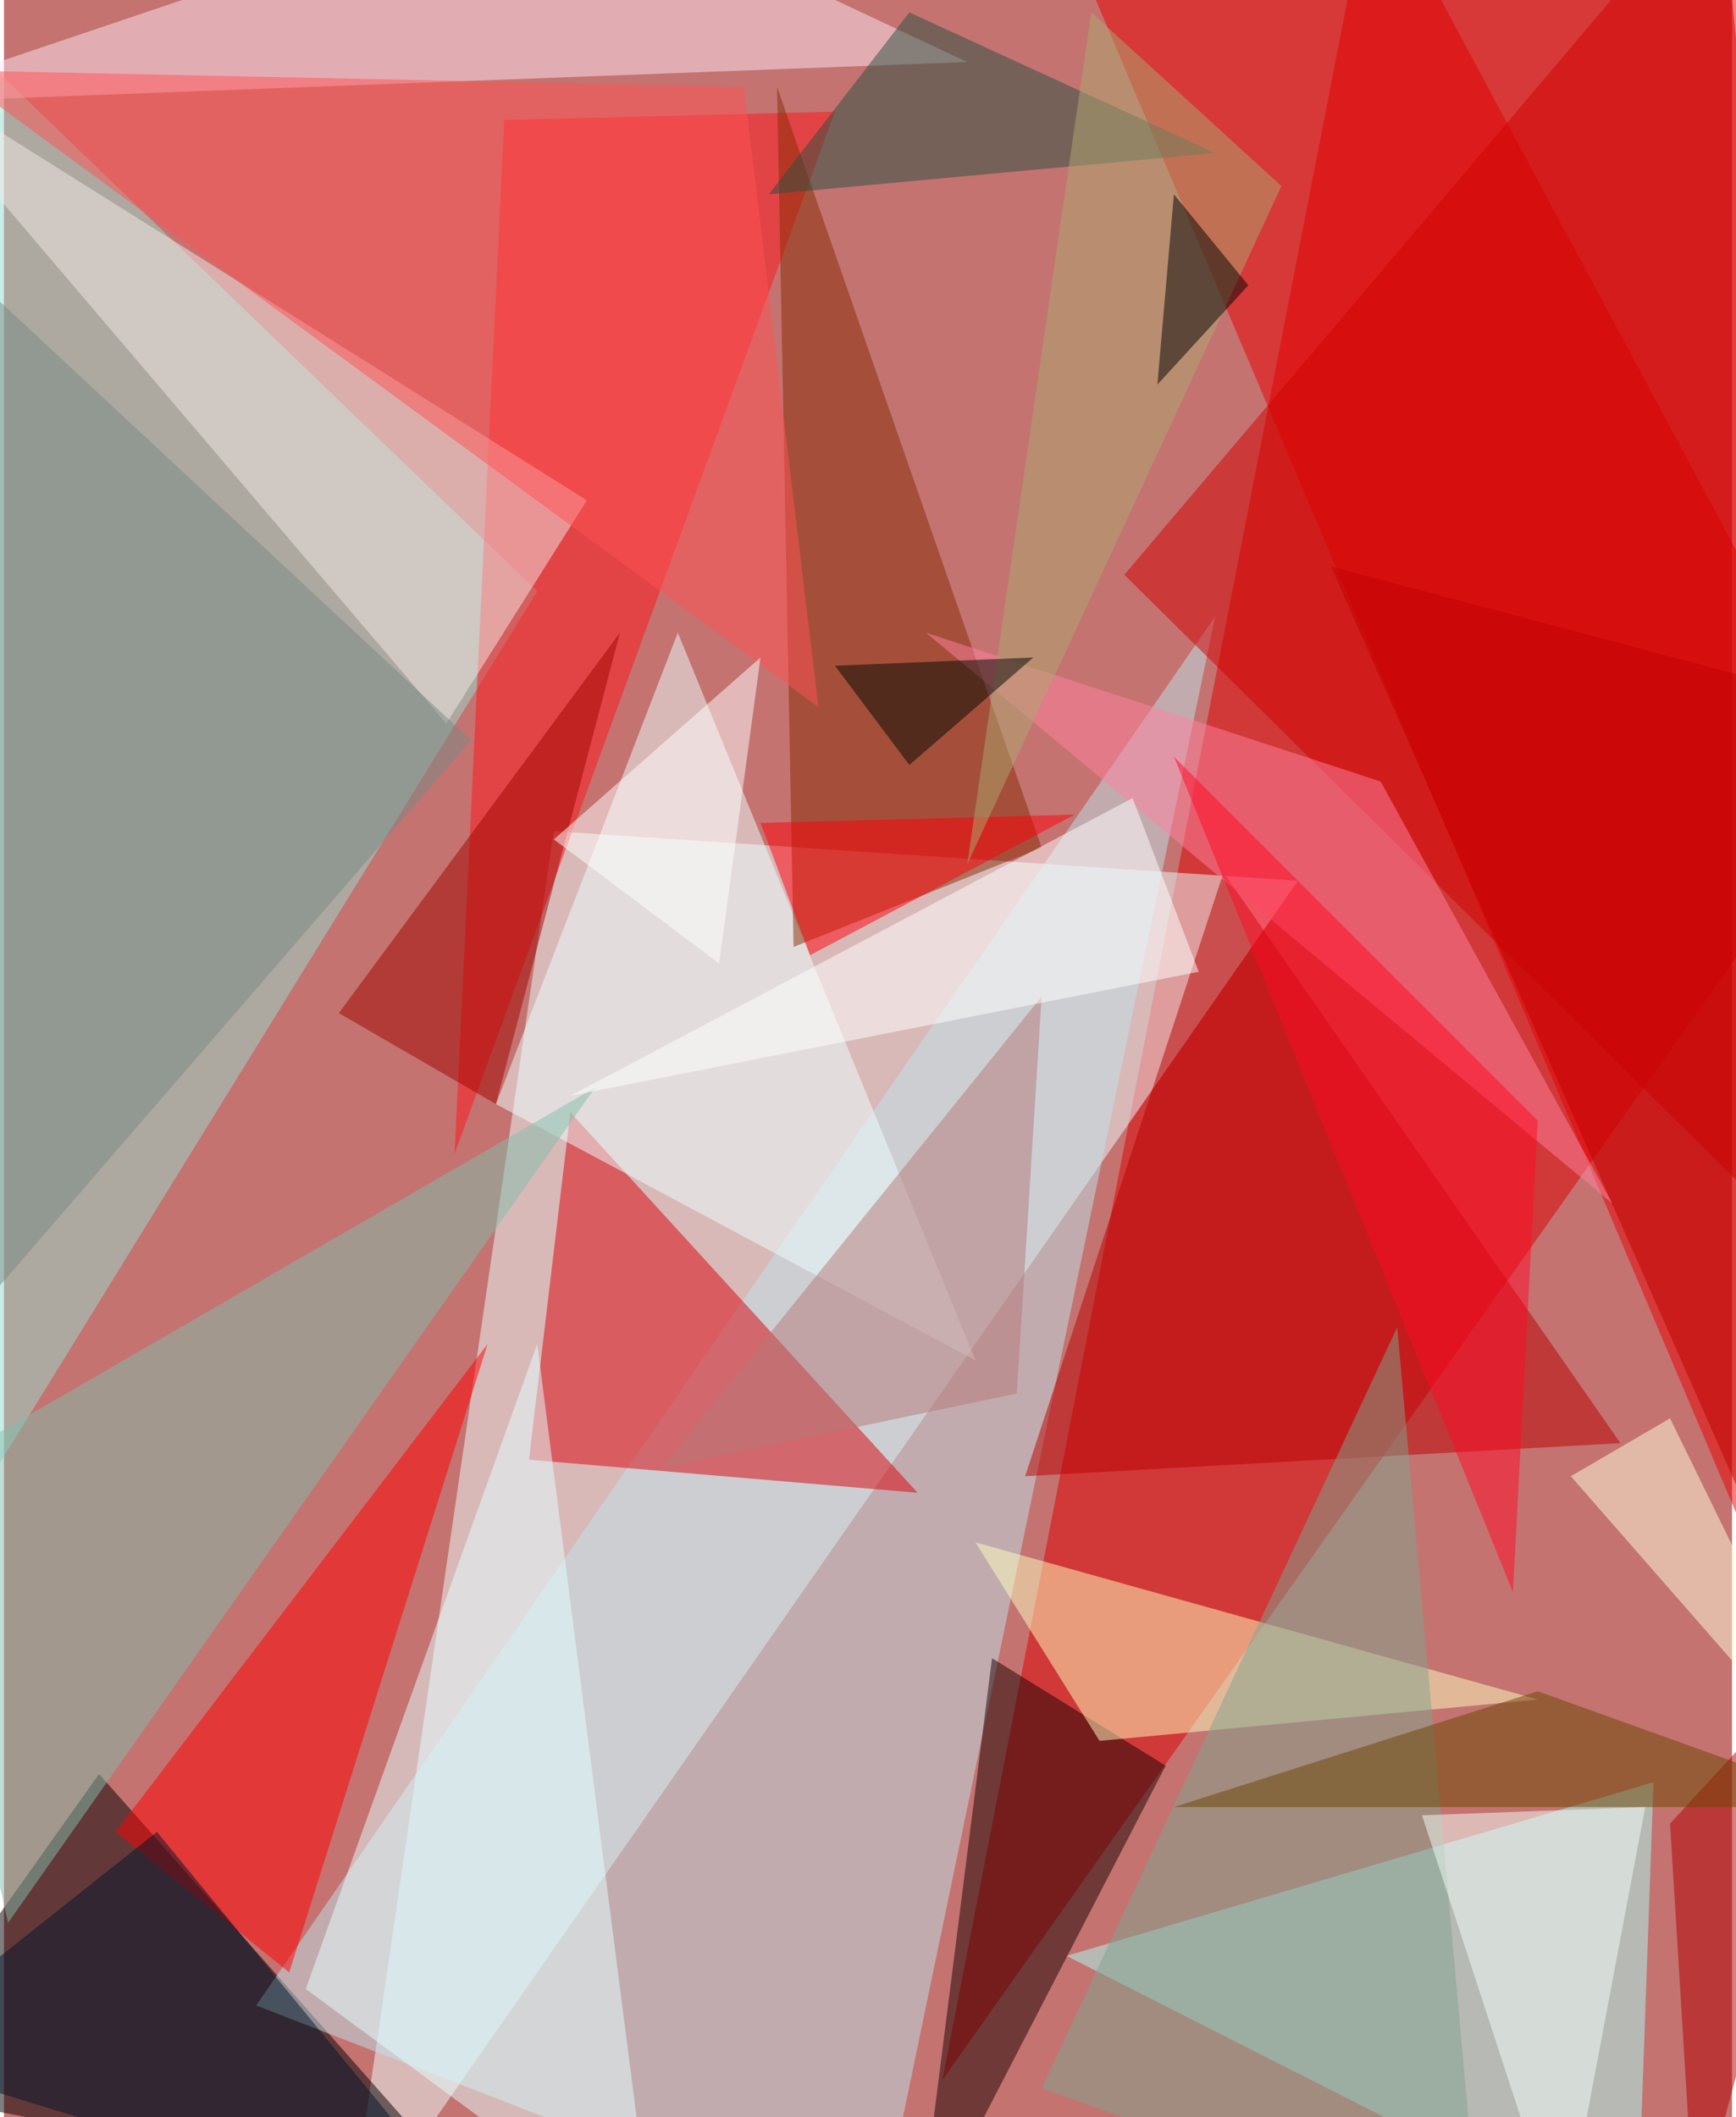 <svg xmlns="http://www.w3.org/2000/svg" width="228" height="278" viewBox="0 0 836 1024"><path fill="#c47370" d="M0 0h836v1024H0z"/><g fill-opacity=".502"><path fill="#dc0000" d="M662-62L454 1006l444-628z"/><path fill="#ecffff" d="M626 426l-460 660 100-684z"/><path fill="#e80000" d="M898-22L502-62l364 860z"/><path d="M46 858l184 208-292-56z"/><path fill="#c0e4ec" d="M122 970l300 116 164-788z"/><path fill="#95ddd0" d="M-38 766l296-480L-62-22z"/><path fill="#d80008" d="M442 722L274 538l-20 168z"/><path fill="#a8fff8" d="M514 946l276 140 8-224z"/><path fill="#ff141b" d="M242 58l-24 500L402 54z"/><path fill="#eff" d="M470 658L326 306l-88 228z"/><path fill="#852c04" d="M374 42l128 368-120 48z"/><path fill="red" d="M234 650L54 886l84 68z"/><path fill="#1b0000" d="M442 1086l120-232-84-52z"/><path fill="#b70000" d="M782 698L590 422l-96 292z"/><path fill="#ffe8f3" d="M-62 50l528-20-196-92z"/><path fill="#ffffbf" d="M742 822l-212 20-60-96z"/><path fill="#d20000" d="M898 630L542 278 830-62z"/><path fill="#f2e7e5" d="M214 350l68-108L-62 26z"/><path fill="#00142a" d="M-62 994l300 92L74 886z"/><path fill="#81bdac" d="M2 930l-48-212 332-192z"/><path fill="#ff81a0" d="M446 306l332 276-112-204z"/><path fill="#e3ffff" d="M258 650l56 436-168-124z"/><path fill="#80a38e" d="M674 642l40 444-212-76z"/><path fill="#285040" d="M438 6l148 68-216 20z"/><path fill="#b00000" d="M818 1078l-12-196 92-100z"/><path fill="#ff5355" d="M-26 34l384 8 36 300z"/><path fill="#b67879" d="M490 674l-172 36 184-228z"/><path fill="#684700" d="M566 874l176-56 156 56z"/><path fill="#fff" d="M578 470l-304 60 272-144z"/><path fill="#9f0400" d="M238 534l60-228-136 184z"/><path fill="#fff" d="M346 466l20-148-100 88z"/><path fill="#ff0008" d="M390 462l-24-64 152-4z"/><path fill="#798a85" d="M226 358L-54 682l-8-592z"/><path fill="#aea870" d="M526 6l-60 412L618 90z"/><path fill="#ffffde" d="M898 874L758 714l48-28z"/><path fill="#f4fffa" d="M794 874l-108 4 68 208z"/><path fill="#ff0a26" d="M730 770l12-228-176-176z"/><path fill="#000300" d="M558 186l8-92 36 44z"/><path fill="#c00000" d="M882 818L642 274l196 52z"/><path fill="#000800" d="M498 318l-96 4 36 48z"/></g></svg>